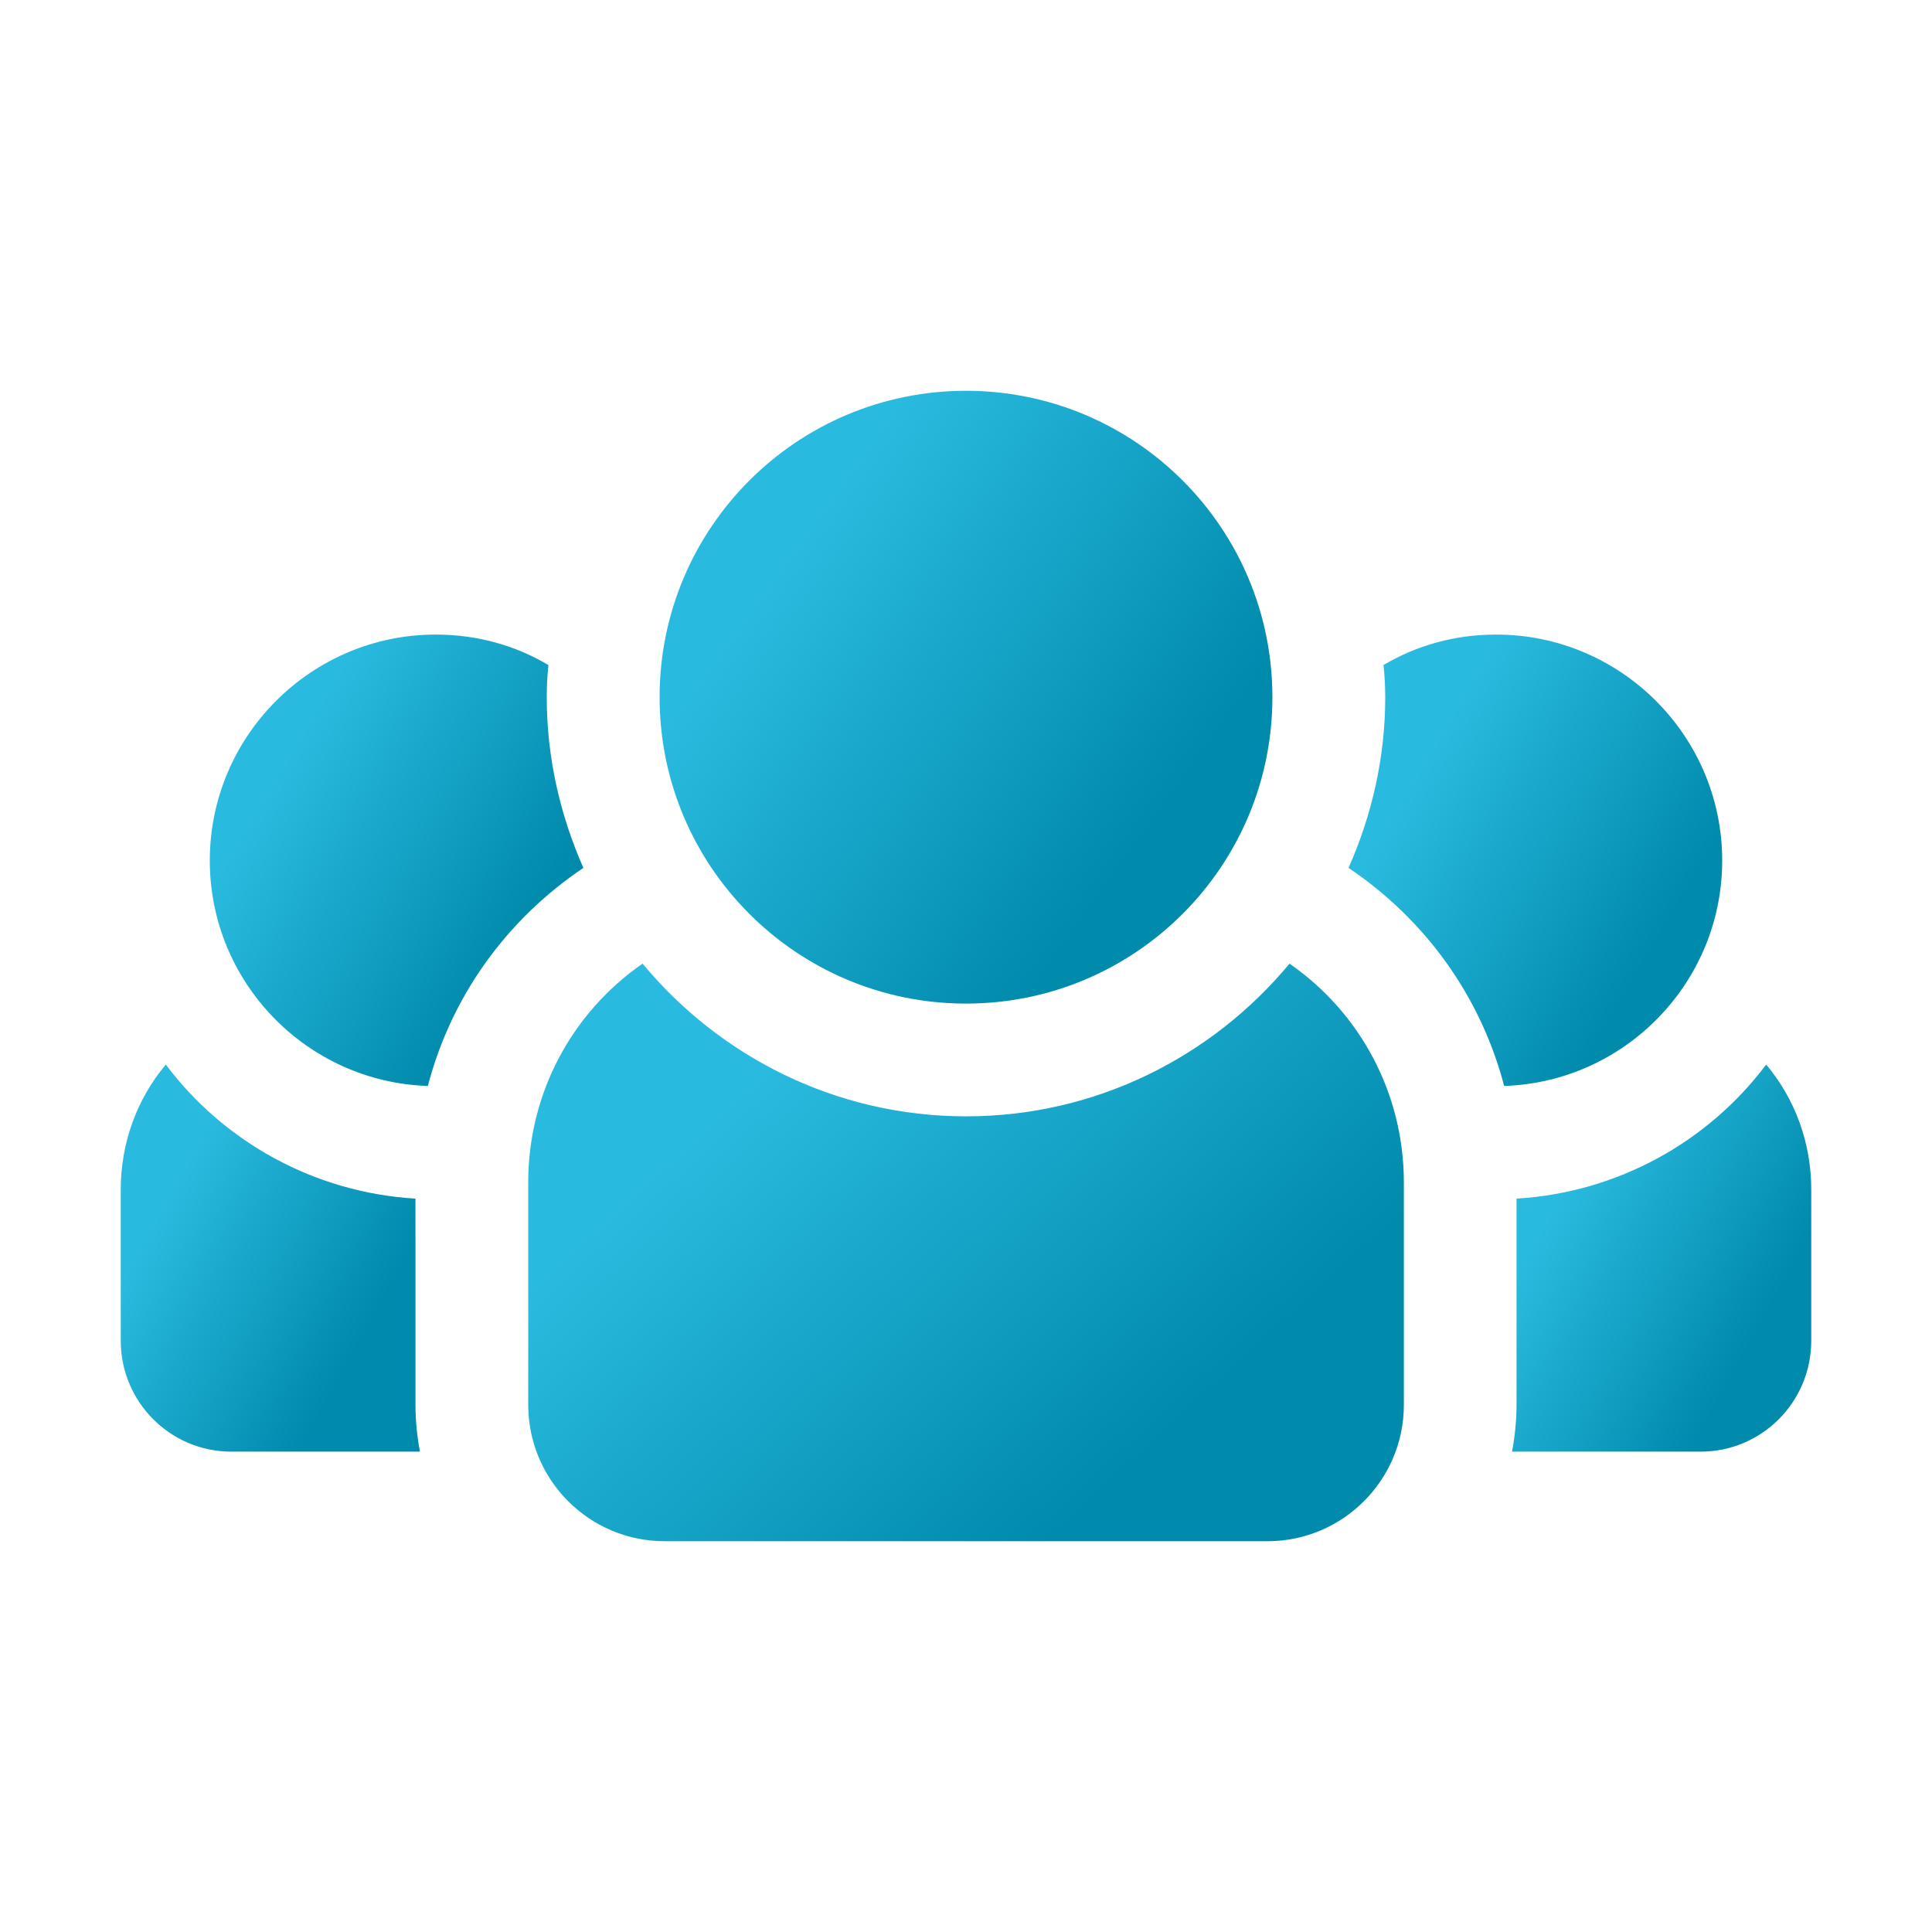<svg width="22" height="22" viewBox="0 0 22 22" fill="none" xmlns="http://www.w3.org/2000/svg">
<g clip-path="url(#clip0_4497_10284)">
<path d="M4.731 13.649C3.569 13.579 2.543 12.995 1.888 12.122C1.555 12.52 1.375 13.02 1.375 13.546V15.266C1.375 15.966 1.94 16.53 2.633 16.53H4.782C4.75 16.357 4.731 16.177 4.731 15.998V13.649Z" fill="url(#paint0_linear_4497_10284)"/>
<path d="M20.112 12.122C19.457 12.995 18.43 13.579 17.269 13.649V15.998C17.269 16.177 17.25 16.357 17.218 16.53H19.367C20.06 16.53 20.625 15.966 20.625 15.266V13.546C20.625 13.02 20.445 12.52 20.112 12.122Z" fill="url(#paint1_linear_4497_10284)"/>
<path d="M6.643 9.883C6.38 9.286 6.226 8.631 6.226 7.938C6.226 7.816 6.232 7.694 6.245 7.573C5.866 7.348 5.43 7.226 4.962 7.226C3.544 7.226 2.389 8.381 2.389 9.799C2.389 11.185 3.492 12.321 4.872 12.366C5.135 11.358 5.757 10.479 6.643 9.883Z" fill="url(#paint2_linear_4497_10284)"/>
<path d="M19.611 9.799C19.611 8.381 18.456 7.226 17.038 7.226C16.569 7.226 16.133 7.348 15.754 7.573C15.767 7.694 15.774 7.816 15.774 7.938C15.774 8.631 15.62 9.286 15.356 9.883C16.242 10.479 16.864 11.358 17.128 12.366C18.507 12.321 19.611 11.185 19.611 9.799Z" fill="url(#paint3_linear_4497_10284)"/>
<path d="M14.684 10.973C13.805 12.032 12.483 12.712 11 12.712C9.518 12.712 8.196 12.032 7.317 10.973C6.502 11.538 6.015 12.462 6.015 13.463V15.998C6.015 16.851 6.708 17.55 7.568 17.55H14.433C15.293 17.55 15.986 16.851 15.986 15.998V13.463C15.986 12.462 15.498 11.538 14.684 10.973Z" fill="url(#paint4_linear_4497_10284)"/>
<path d="M11 11.428C12.927 11.428 14.489 9.866 14.489 7.939C14.489 6.012 12.927 4.45 11 4.45C9.073 4.45 7.511 6.012 7.511 7.939C7.511 9.866 9.073 11.428 11 11.428Z" fill="url(#paint5_linear_4497_10284)"/>
</g>
<defs>
<linearGradient id="paint0_linear_4497_10284" x1="2.744" y1="12.122" x2="5.124" y2="13.44" gradientUnits="userSpaceOnUse">
<stop stop-color="#29BBDF"/>
<stop offset="1" stop-color="#008AAC"/>
</linearGradient>
<linearGradient id="paint1_linear_4497_10284" x1="18.587" y1="12.122" x2="20.967" y2="13.44" gradientUnits="userSpaceOnUse">
<stop stop-color="#29BBDF"/>
<stop offset="1" stop-color="#008AAC"/>
</linearGradient>
<linearGradient id="paint2_linear_4497_10284" x1="4.098" y1="7.226" x2="6.971" y2="8.929" gradientUnits="userSpaceOnUse">
<stop stop-color="#29BBDF"/>
<stop offset="1" stop-color="#008AAC"/>
</linearGradient>
<linearGradient id="paint3_linear_4497_10284" x1="17.066" y1="7.226" x2="19.939" y2="8.929" gradientUnits="userSpaceOnUse">
<stop stop-color="#29BBDF"/>
<stop offset="1" stop-color="#008AAC"/>
</linearGradient>
<linearGradient id="paint4_linear_4497_10284" x1="10.022" y1="10.973" x2="14.197" y2="15.508" gradientUnits="userSpaceOnUse">
<stop stop-color="#29BBDF"/>
<stop offset="1" stop-color="#008AAC"/>
</linearGradient>
<linearGradient id="paint5_linear_4497_10284" x1="10.315" y1="4.45" x2="14.524" y2="7.464" gradientUnits="userSpaceOnUse">
<stop stop-color="#29BBDF"/>
<stop offset="1" stop-color="#008AAC"/>
</linearGradient>
<clipPath id="clip0_4497_10284">
<rect width="22" height="22" fill="white"/>
</clipPath>
</defs>
</svg>
